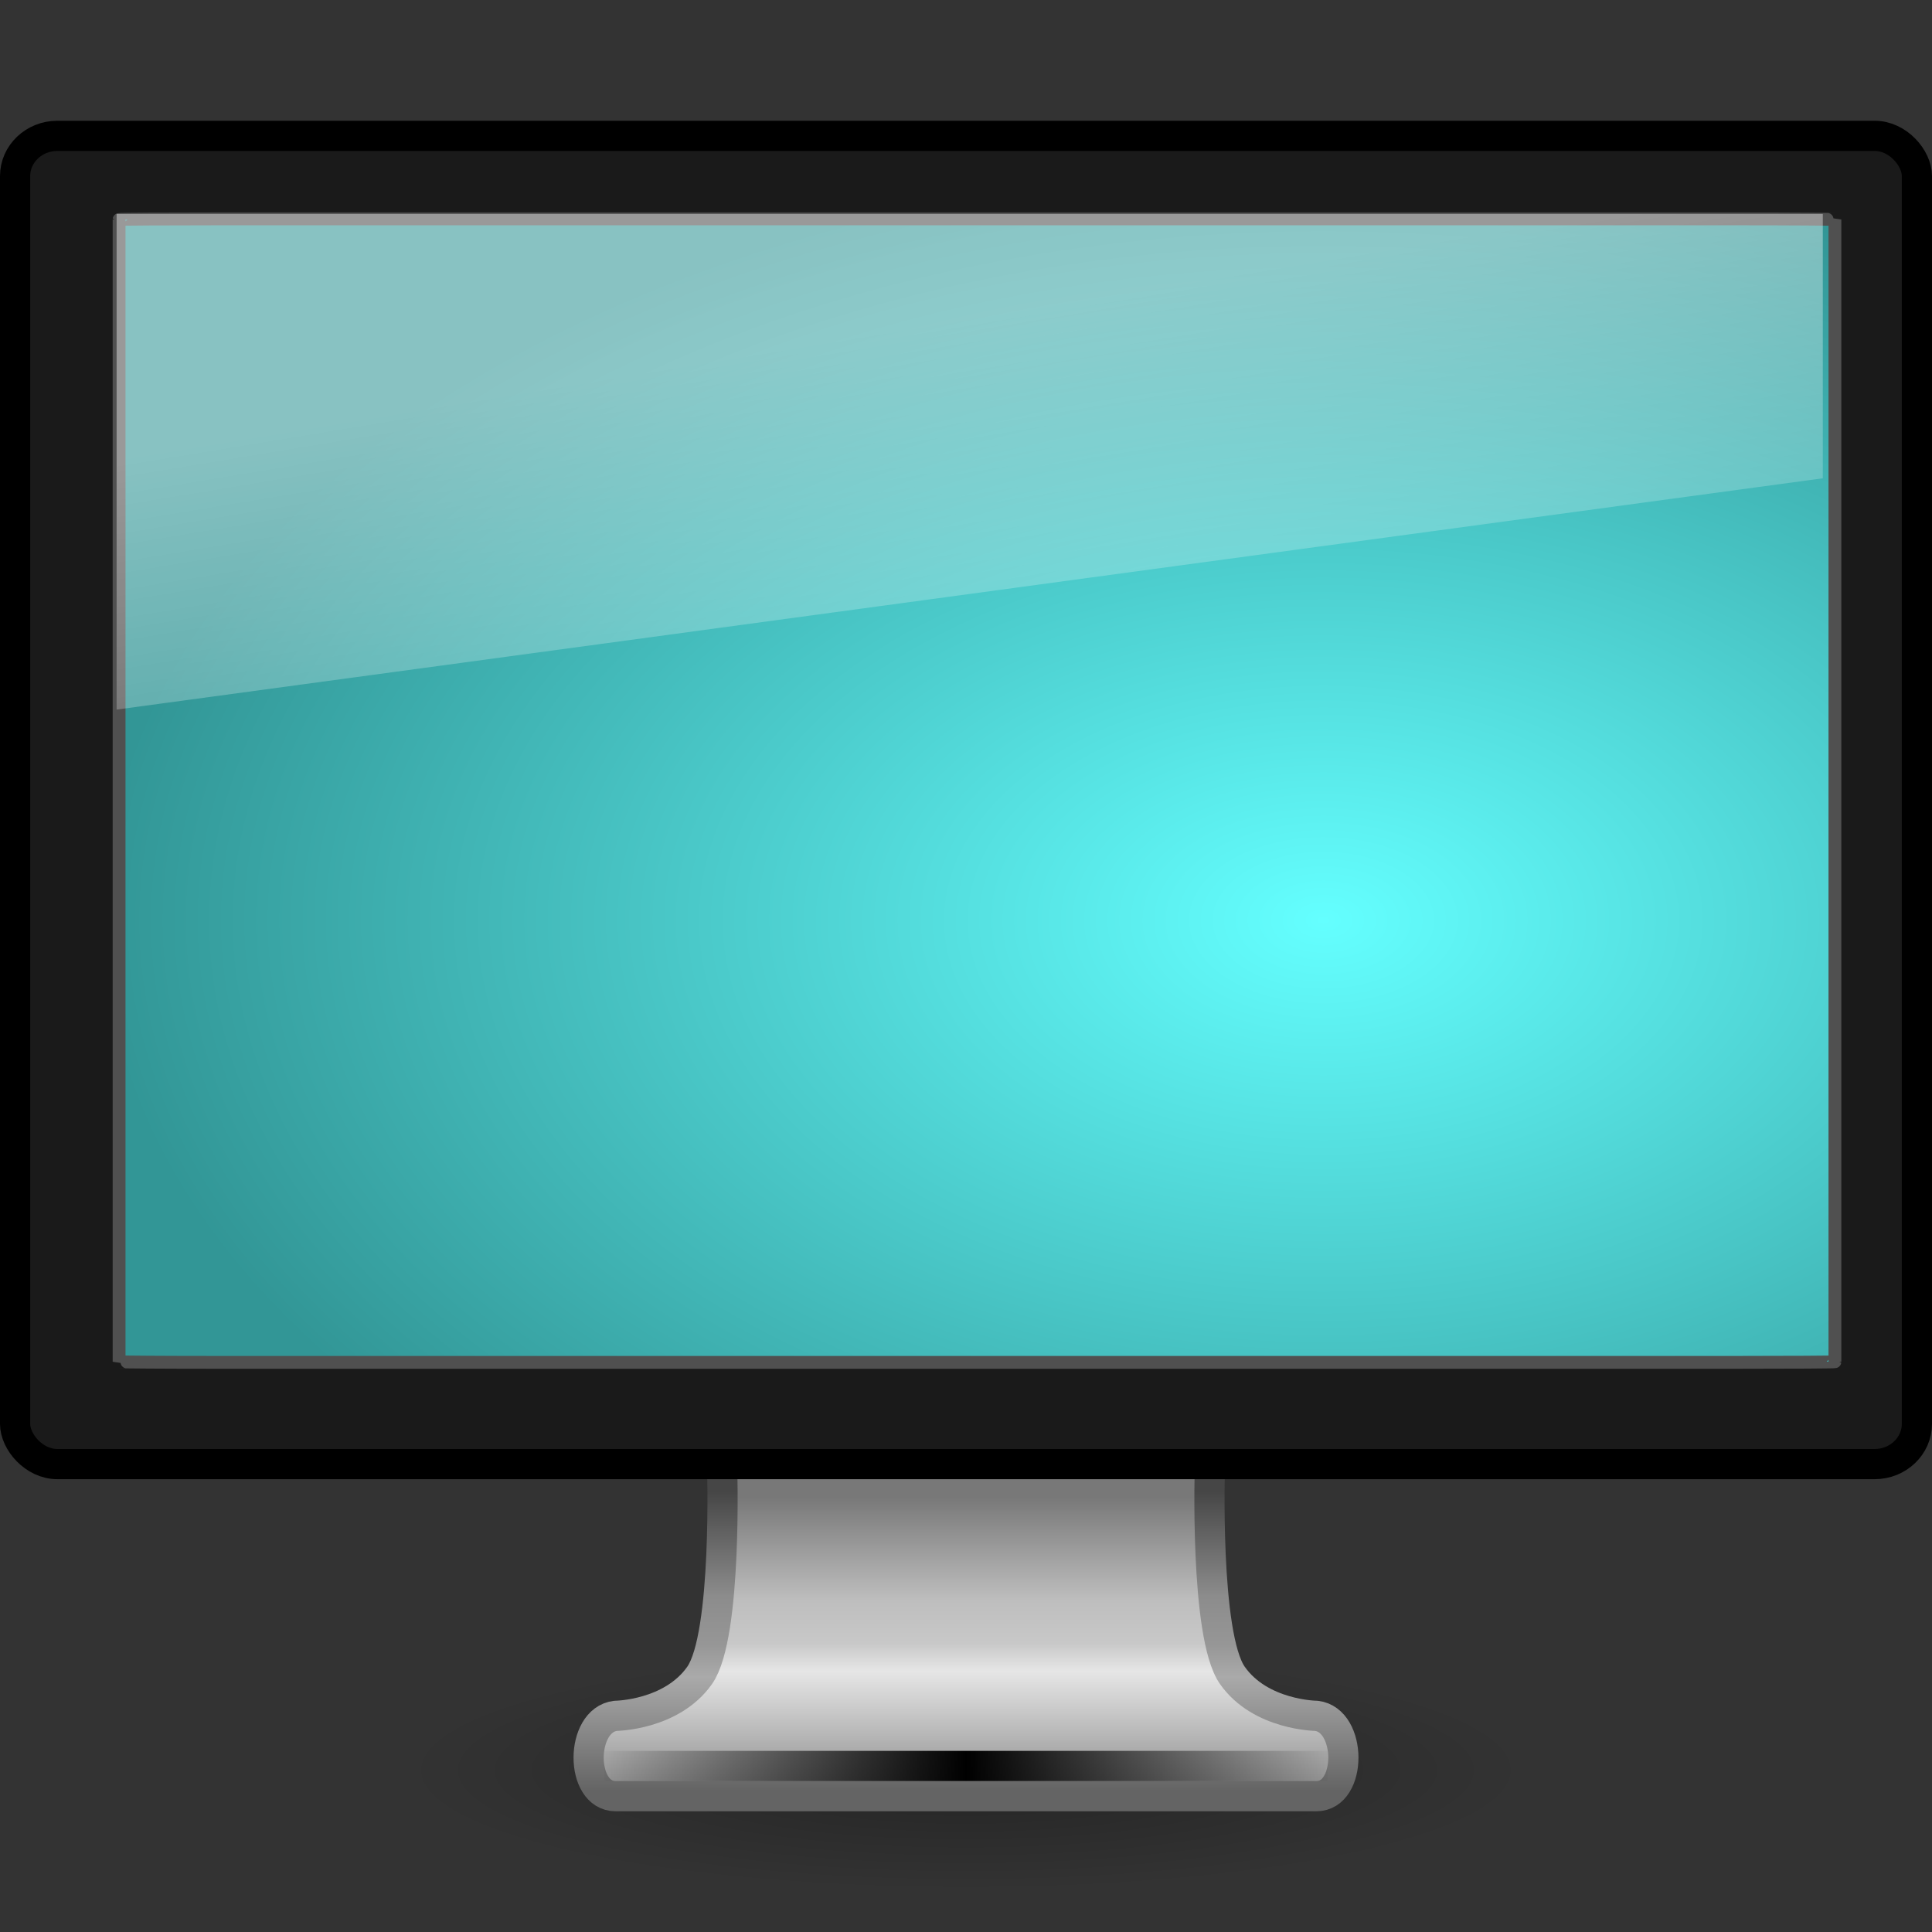 <?xml version="1.0" encoding="UTF-8" standalone="no"?>
<svg
   xmlns:dc="http://purl.org/dc/elements/1.1/"
   xmlns:cc="http://creativecommons.org/ns#"
   xmlns:rdf="http://www.w3.org/1999/02/22-rdf-syntax-ns#"
   xmlns:svg="http://www.w3.org/2000/svg"
   xmlns="http://www.w3.org/2000/svg"
   xmlns:xlink="http://www.w3.org/1999/xlink"
   xmlns:sodipodi="http://sodipodi.sourceforge.net/DTD/sodipodi-0.dtd"
   xmlns:inkscape="http://www.inkscape.org/namespaces/inkscape"
   height="64"
   width="64"
   version="1.1"
   id="svg2"
   inkscape:version="0.92.1 r"
   sodipodi:docname="cs-screen.svg">
  <rect width="100%" height="100%" fill="#333333" stroke="none"/>
  <sodipodi:namedview
     pagecolor="#ffffff"
     bordercolor="#666666"
     borderopacity="1"
     objecttolerance="10"
     gridtolerance="10"
     guidetolerance="10"
     inkscape:pageopacity="0"
     inkscape:pageshadow="2"
     inkscape:window-width="1920"
     inkscape:window-height="1011"
     id="namedview60"
     showgrid="false"
     inkscape:zoom="5.2149124"
     inkscape:cx="3.2860031"
     inkscape:cy="40.440767"
     inkscape:window-x="0"
     inkscape:window-y="32"
     inkscape:window-maximized="1"
     inkscape:current-layer="svg2" />
  <defs
     id="defs4">
    <linearGradient
       id="g"
       stop-color="#fff"
       y2="46.971"
       spreadMethod="reflect"
       gradientUnits="userSpaceOnUse"
       x2="23.578"
       gradientTransform="matrix(1.531,0,0,1.333,-4.09,-4.128)"
       y1="46.971"
       x1="15.574">
      <stop
         stop-opacity="0"
         offset="0"
         id="stop7" />
      <stop
         offset="1"
         id="stop9" />
    </linearGradient>
    <linearGradient
       id="h"
       y2="94.396"
       gradientUnits="userSpaceOnUse"
       x2="361.11"
       gradientTransform="matrix(1.311,0,0,1.334,-437.61,-66.533)"
       y1="87.05"
       x1="361.11">
      <stop
         stop-color="#787878"
         offset="0"
         id="stop12" />
      <stop
         stop-color="#bebebe"
         offset=".35"
         id="stop14" />
      <stop
         stop-color="#c8c8c8"
         offset=".494"
         id="stop16" />
      <stop
         stop-color="#e6e6e6"
         offset=".589"
         id="stop18" />
      <stop
         stop-color="#8c8c8c"
         offset="1"
         id="stop20" />
    </linearGradient>
    <linearGradient
       id="i"
       y2="43.378"
       gradientUnits="userSpaceOnUse"
       x2="61.969"
       gradientTransform="matrix(1.316,0,0,1.333,-49.585,1.493)"
       y1="35.944"
       x1="61.969">
      <stop
         stop-color="#464646"
         offset="0"
         id="stop23" />
      <stop
         stop-color="#8c8c8c"
         offset=".35"
         id="stop25" />
      <stop
         stop-color="#969696"
         offset=".51"
         id="stop27" />
      <stop
         stop-color="#aaa"
         offset=".62"
         id="stop29" />
      <stop
         stop-color="#646464"
         offset="1"
         id="stop31" />
    </linearGradient>
    <radialGradient
       id="j"
       gradientUnits="userSpaceOnUse"
       cy="73.616"
       cx="6.703"
       gradientTransform="matrix(2.582 0 0 .553 14.691 17.93)"
       r="7.228">
      <stop
         offset="0"
         id="stop34" />
      <stop
         stop-opacity="0"
         offset="1"
         id="stop36" />
    </radialGradient>
    <linearGradient
       id="f"
       stop-color="#fff"
       y2="19.812"
       gradientUnits="userSpaceOnUse"
       x2="15.25"
       gradientTransform="matrix(1.476 0 0 1.8 -3.429 -.4)"
       y1="8.438"
       x1="12.938">
      <stop
         stop-opacity=".275"
         offset="0"
         id="stop39" />
      <stop
         stop-opacity="0"
         offset="1"
         id="stop41" />
    </linearGradient>
    <radialGradient
       id="b"
       gradientUnits="userSpaceOnUse"
       cy="4.863"
       cx="12.244"
       gradientTransform="matrix(1.889 .026 -.018 1.477 -7.101 8.792)"
       r="21">
      <stop
         stop-color="#3c3c3c"
         offset="0"
         id="stop44" />
      <stop
         stop-color="#1e1e1e"
         offset="1"
         id="stop46" />
    </radialGradient>
    <radialGradient
       cx="26.617"
       cy="-2.064"
       r="23"
       fx="26.617"
       fy="-2.064"
       id="radialGradient3322"
       xlink:href="#linearGradient2867-449-88-871-390-598-476-591-434-148-895-534-212-357-729"
       gradientUnits="userSpaceOnUse"
       gradientTransform="matrix(-2.297362e-8,-1.091,1.764,0,47.478,59.525)" />
    <linearGradient
       id="linearGradient2867-449-88-871-390-598-476-591-434-148-895-534-212-357-729">
      <stop
         id="stop8022"
         style="stop-color:#64ffff;stop-opacity:1"
         offset="0" />
      <stop
         id="stop8028"
         style="stop-color:#329696;stop-opacity:1"
         offset="1" />
    </linearGradient>
    <linearGradient
       id="f-8"
       stop-color="#fff"
       y2="19.812"
       gradientUnits="userSpaceOnUse"
       x2="15.25"
       gradientTransform="matrix(1.346,0,0,1.095,-0.174,3.804)"
       y1="8.438"
       x1="12.938">
      <stop
         stop-opacity=".275"
         offset="0"
         id="stop39-4"
         style="stop-color:#ffffff;stop-opacity:0.418" />
      <stop
         stop-opacity="0"
         offset="1"
         id="stop41-5"
         style="stop-color:#ffffff;stop-opacity:0.146" />
    </linearGradient>
  </defs>
  <path
     opacity=".3"
     d="m50.667 58.667c0 2.209-8.357 4-18.667 4-10.309 0-18.667-1.791-18.667-4s8.357-4 18.667-4c10.309 0 18.667 1.791 18.667 4z"
     fill="url(#j)"
     id="path48" />
  <path
     stroke-linejoin="round"
     style="enable-background:new"
     d="m23.92 48.499s0.187 5.678-0.744 7.001-2.782 1.339-2.782 1.339c-1.188 0.139-1.198 2.662 0 2.662h23.212c1.198 0 1.188-2.524 0-2.662 0 0-1.851-0.015-2.782-1.339-0.93-1.323-0.744-7.001-0.744-7.001h-16.16v0z"
     stroke-dashoffset=".5"
     stroke="url(#i)"
     stroke-linecap="round"
     fill="url(#h)"
     id="path50" />
  <path
     d="m20.514 58.5h22.973"
     stroke="url(#g)"
     stroke-linecap="square"
     stroke-width="1px"
     fill="none"
     id="path52" />
  <rect
     stroke-linejoin="round"
     stroke-dashoffset=".5"
     rx="1.4"
     ry="1.333"
     height="44"
     width="63"
     stroke="#000"
     stroke-linecap="round"
     y="4.5"
     x=".5"
     fill="#1a1a1a"
     id="rect54" />
  <rect
     width="56.839"
     height="37.879"
     rx="3.288"
     ry="0.02"
     x="3.945"
     y="7.251"
     id="rect2573"
     style="fill:url(#radialGradient3322);fill-opacity:1;fill-rule:evenodd;stroke:#505050;stroke-width:0.425;stroke-linecap:round;stroke-linejoin:round;stroke-miterlimit:4;stroke-dasharray:none;stroke-dashoffset:0;stroke-opacity:1" />
  <path
     inkscape:connector-curvature="0"
     style="fill:url(#f-8)"
     d="m 3.863,7.088 56.52,0 0,8.756 -56.52,7.662 0,-16.418 z"
     id="path58" />
</svg>
